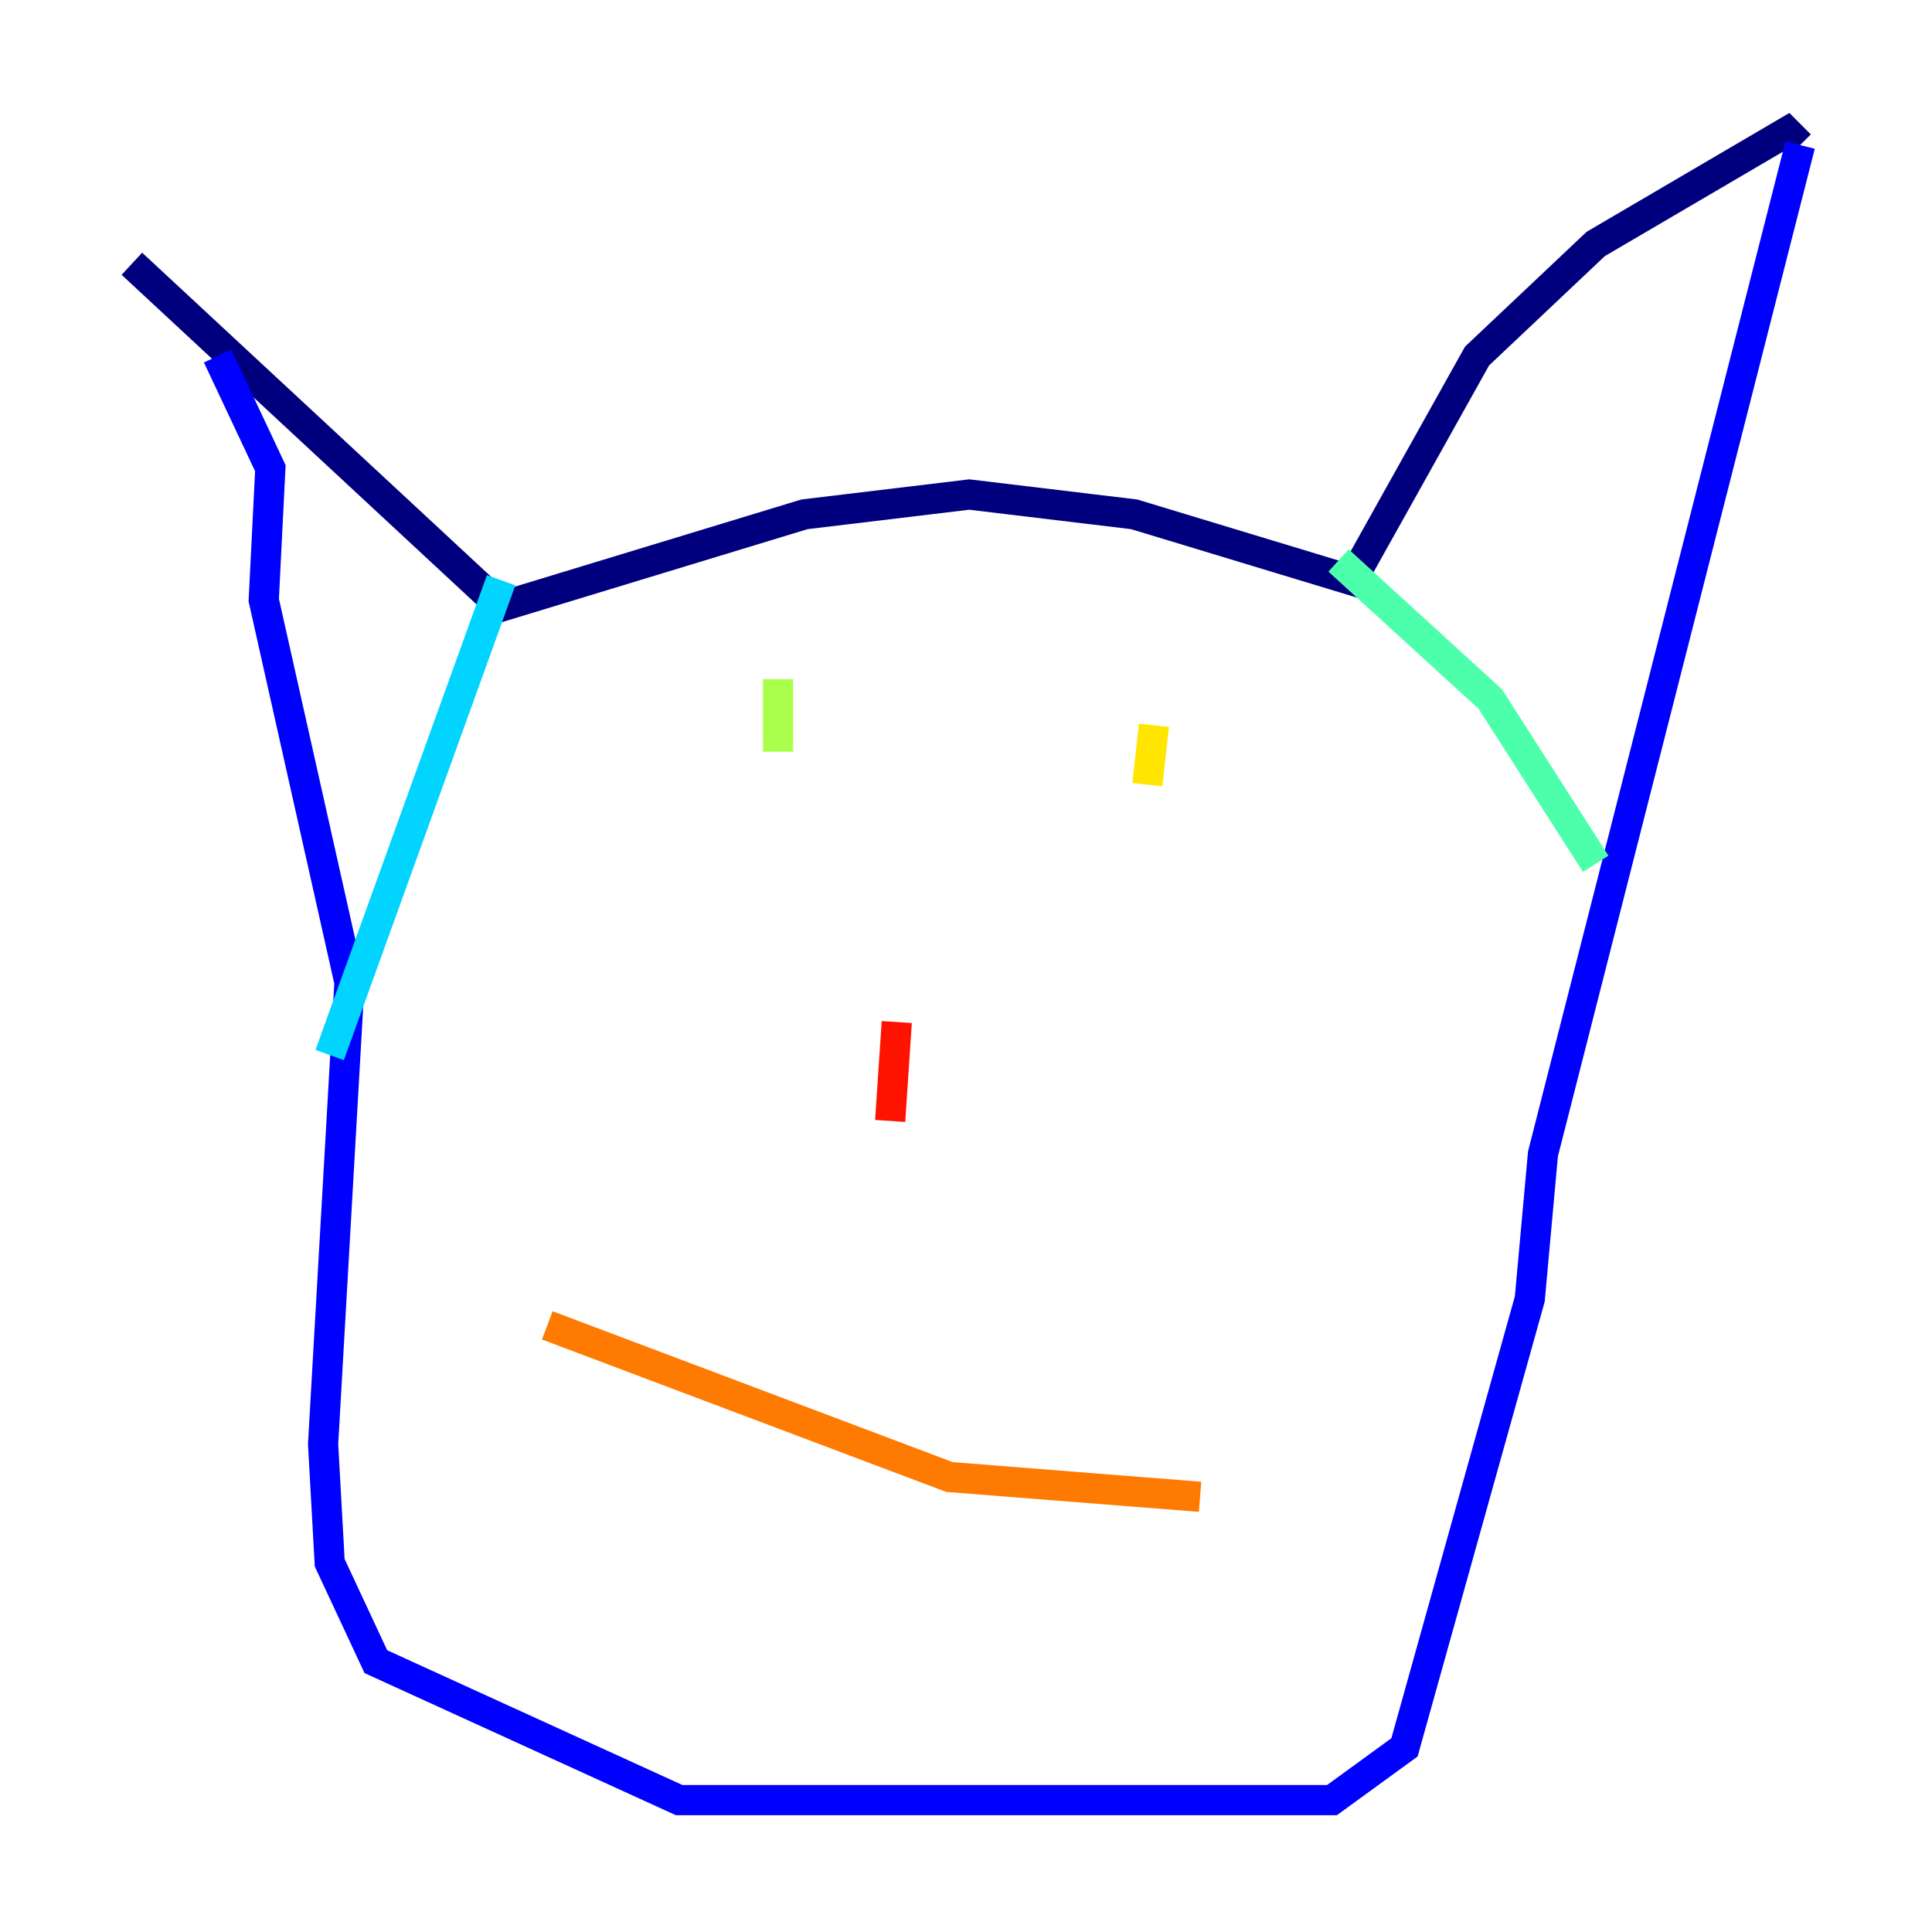 <?xml version="1.0" encoding="utf-8" ?>
<svg baseProfile="tiny" height="128" version="1.2" viewBox="0,0,128,128" width="128" xmlns="http://www.w3.org/2000/svg" xmlns:ev="http://www.w3.org/2001/xml-events" xmlns:xlink="http://www.w3.org/1999/xlink"><defs /><polyline fill="none" points="8.737,17.474 33.201,40.191 53.297,34.075 64.218,32.764 75.14,34.075 89.556,38.444 97.857,23.59 105.72,16.164 118.389,8.737 119.263,9.611" stroke="#00007f" stroke-width="2" /><polyline fill="none" points="119.263,9.611 102.225,76.451 101.352,86.061 93.051,115.768 88.246,119.263 44.997,119.263 24.901,110.089 21.843,103.536 21.406,95.672 23.154,65.092 17.474,39.754 17.911,31.017 14.416,23.59" stroke="#0000fe" stroke-width="2" /><polyline fill="none" points="30.58,48.928 30.58,48.928" stroke="#0060ff" stroke-width="2" /><polyline fill="none" points="33.201,38.444 21.843,69.898" stroke="#00d4ff" stroke-width="2" /><polyline fill="none" points="88.683,37.133 98.73,46.307 105.72,57.229" stroke="#4cffaa" stroke-width="2" /><polyline fill="none" points="51.55,44.997 51.55,49.802" stroke="#aaff4c" stroke-width="2" /><polyline fill="none" points="76.451,48.055 76.014,51.986" stroke="#ffe500" stroke-width="2" /><polyline fill="none" points="36.259,87.809 62.908,97.857 79.508,99.167" stroke="#ff7a00" stroke-width="2" /><polyline fill="none" points="59.413,67.713 58.976,74.266" stroke="#fe1200" stroke-width="2" /><polyline fill="none" points="59.85,70.771 59.85,70.771" stroke="#7f0000" stroke-width="2" /></svg>